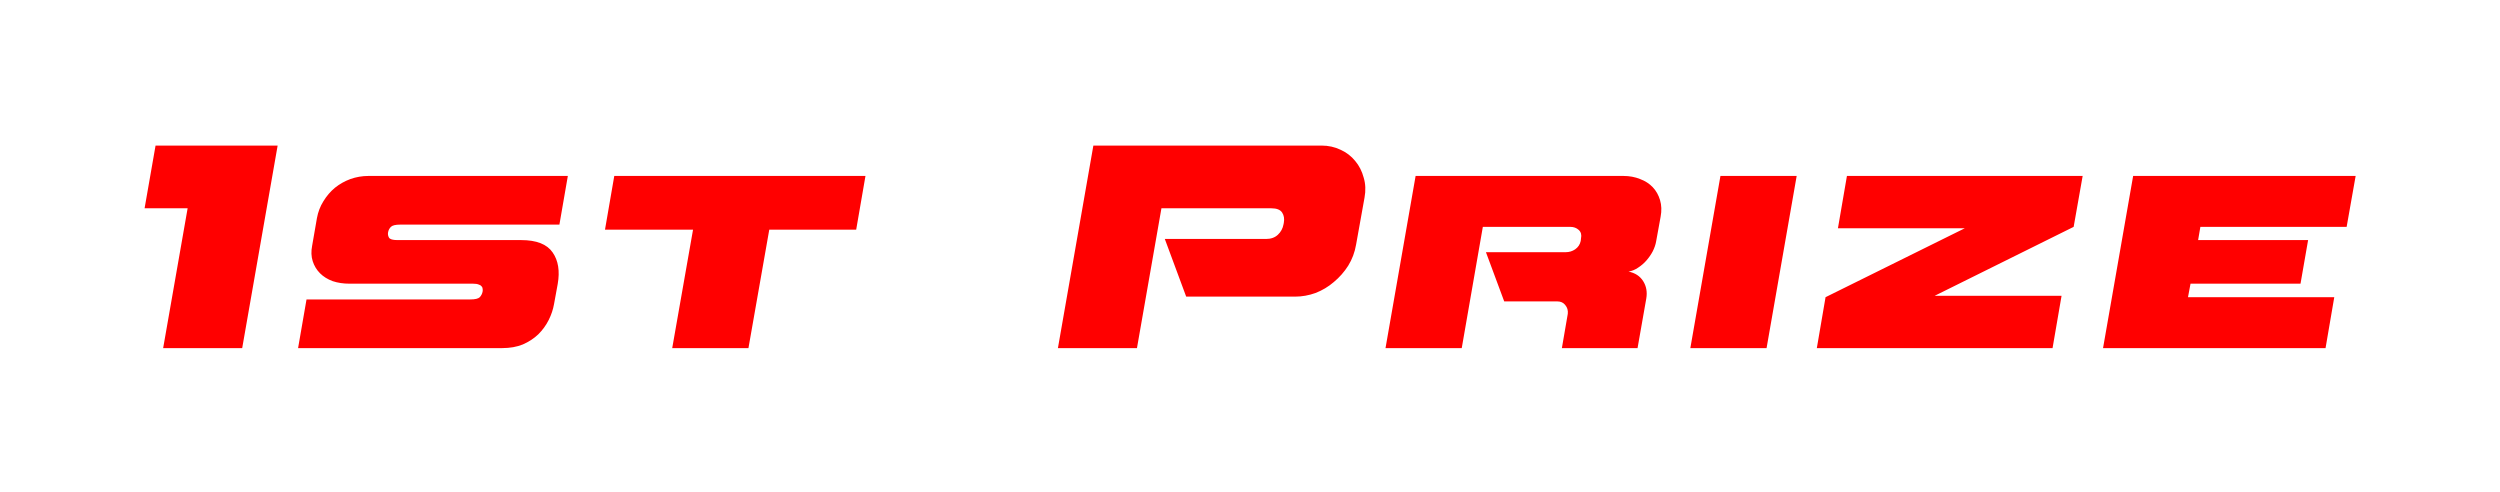 <svg width="711" height="140" viewBox="0 0 711 140" fill="none" xmlns="http://www.w3.org/2000/svg">
<g filter="url(#filter0_d_3_374)">
<path d="M71.96 37.4L61.88 95H39.4L46.36 55.24H34.12L37.24 37.4H71.96ZM141.214 64.28C145.587 64.28 148.574 65.453 150.174 67.8C151.774 70.093 152.254 73.08 151.614 76.76L150.574 82.44C150.307 83.987 149.8 85.507 149.054 87C148.307 88.493 147.32 89.853 146.094 91.08C144.867 92.253 143.4 93.213 141.694 93.96C139.987 94.653 138.04 95 135.854 95H77.774L80.174 81.16H126.734C128.12 81.16 129.027 80.947 129.454 80.52C129.88 80.04 130.147 79.507 130.254 78.92C130.307 78.653 130.307 78.387 130.254 78.12C130.254 77.853 130.147 77.613 129.934 77.4C129.774 77.187 129.507 77.027 129.134 76.92C128.76 76.76 128.227 76.68 127.534 76.68H92.414C90.654 76.68 89.054 76.44 87.614 75.96C86.174 75.427 84.974 74.68 84.014 73.72C83.054 72.76 82.36 71.613 81.934 70.28C81.507 68.947 81.454 67.48 81.774 65.88L83.134 58.04C83.454 56.28 84.067 54.68 84.974 53.24C85.88 51.747 86.974 50.467 88.254 49.4C89.587 48.333 91.054 47.507 92.654 46.92C94.307 46.333 96.014 46.04 97.774 46.04H154.494L152.094 59.88H106.814C105.48 59.88 104.6 60.093 104.174 60.52C103.747 60.947 103.48 61.453 103.374 62.04C103.267 62.573 103.347 63.08 103.614 63.56C103.88 64.04 104.68 64.28 106.014 64.28H141.214ZM239.139 46.04L236.499 61.32H211.779L205.859 95H184.179L190.099 61.32H165.059L167.699 46.04H239.139ZM368.832 37.4C370.806 37.4 372.619 37.8 374.273 38.6C375.926 39.347 377.312 40.413 378.432 41.8C379.552 43.133 380.352 44.707 380.833 46.52C381.366 48.28 381.446 50.173 381.072 52.2L378.672 65.56C378.299 67.747 377.552 69.747 376.432 71.56C375.312 73.32 373.952 74.867 372.352 76.2C370.806 77.533 369.072 78.573 367.152 79.32C365.232 80.013 363.286 80.36 361.312 80.36H330.352L324.272 63.96H353.072C354.459 63.96 355.579 63.56 356.432 62.76C357.286 61.96 357.819 60.973 358.032 59.8L358.112 59.4C358.326 58.227 358.166 57.24 357.632 56.44C357.099 55.64 356.086 55.24 354.592 55.24H323.312L316.352 95H293.872L303.952 37.4H368.832ZM454.719 46.04C456.426 46.04 457.999 46.333 459.439 46.92C460.879 47.453 462.079 48.227 463.039 49.24C463.999 50.253 464.693 51.48 465.119 52.92C465.546 54.36 465.599 55.933 465.279 57.64L463.999 64.68C463.839 65.587 463.519 66.52 463.039 67.48C462.559 68.387 461.973 69.24 461.279 70.04C460.586 70.84 459.786 71.533 458.879 72.12C458.026 72.707 457.119 73.08 456.159 73.24C458.026 73.613 459.413 74.52 460.319 75.96C461.226 77.4 461.519 79.053 461.199 80.92L458.719 95H437.199L438.879 85.24C438.986 84.28 438.746 83.453 438.159 82.76C437.626 82.067 436.879 81.72 435.919 81.72H420.799L415.599 67.72H438.319C439.279 67.72 440.159 67.453 440.959 66.92C441.813 66.333 442.346 65.533 442.559 64.52L442.639 63.8C442.853 62.787 442.639 61.987 441.999 61.4C441.359 60.813 440.559 60.52 439.599 60.52H414.719L408.719 95H387.039L395.599 46.04H454.719ZM503.973 46.04L495.413 95H473.733L482.293 46.04H503.973ZM585.307 46.04L582.747 60.52L543.227 80.12H579.307L576.747 95H509.707L512.187 80.52L551.787 60.92H515.707L518.267 46.04H585.307ZM662.945 46.04L660.385 60.52H618.785L618.145 64.28H649.425L647.265 76.68H615.985L615.265 80.52H656.865L654.385 95H591.105L599.665 46.04H662.945Z" fill="#FF0000"/>
</g>
<defs>
<filter id="filter0_d_3_374" x="0.12" y="0.4" width="710.825" height="139.6" filterUnits="userSpaceOnUse" color-interpolation-filters="sRGB">
<feFlood flood-opacity="0" result="BackgroundImageFix"/>
<feColorMatrix in="SourceAlpha" type="matrix" values="0 0 0 0 0 0 0 0 0 0 0 0 0 0 0 0 0 0 127 0" result="hardAlpha"/>
<feOffset dx="7" dy="4"/>
<feGaussianBlur stdDeviation="20.5"/>
<feComposite in2="hardAlpha" operator="out"/>
<feColorMatrix type="matrix" values="0 0 0 0 0.192 0 0 0 0 0.678 0 0 0 0 0.878 0 0 0 1 0"/>
<feBlend mode="normal" in2="BackgroundImageFix" result="effect1_dropShadow_3_374"/>
<feBlend mode="normal" in="SourceGraphic" in2="effect1_dropShadow_3_374" result="shape"/>
</filter>
</defs>
</svg>
